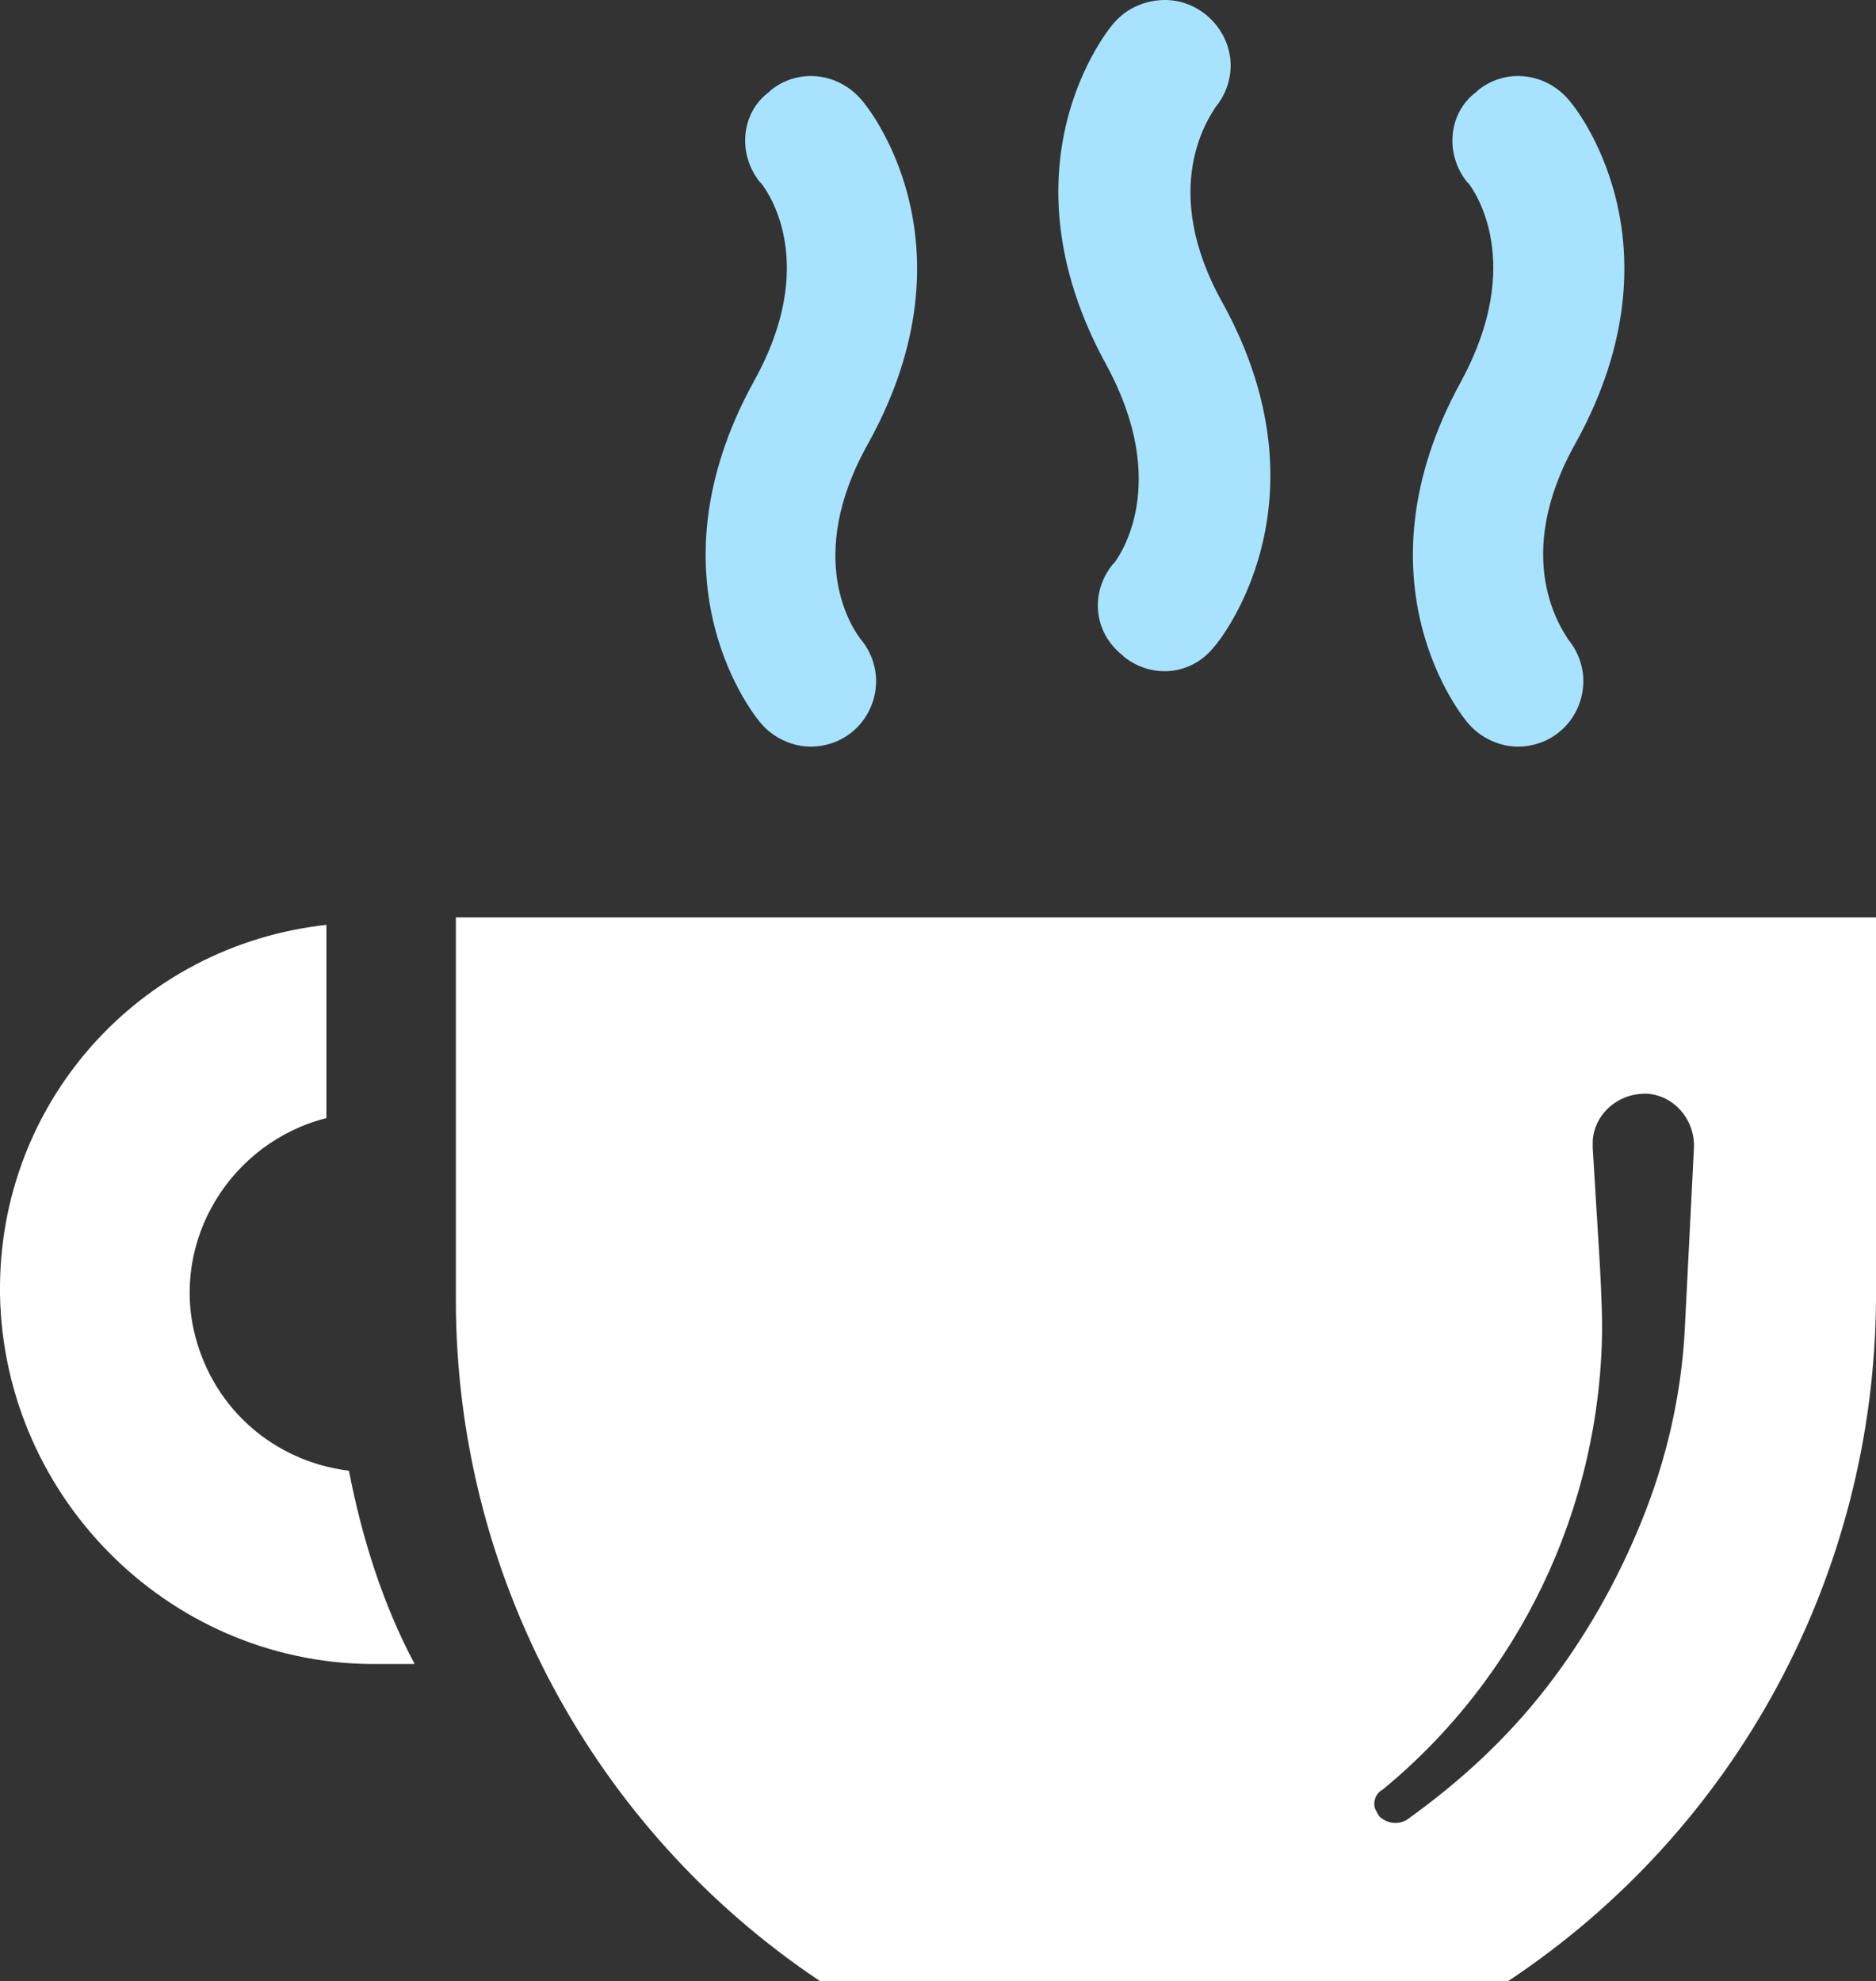 <?xml version="1.0" encoding="utf-8"?>
<!-- Generator: Adobe Illustrator 20.1.0, SVG Export Plug-In . SVG Version: 6.00 Build 0)  -->
<svg version="1.1" id="Слой_1" xmlns="http://www.w3.org/2000/svg" xmlns:xlink="http://www.w3.org/1999/xlink" x="0px" y="0px"
	 viewBox="0 0 100 105.6" style="enable-background:new 0 0 100 105.6;" xml:space="preserve">
<rect x="0" y="0" width="100" height="105.6" fill="#333333" stroke="none"/>
<style type="text/css">
	.st0{fill:#FFFFFF;}
	.st1{fill:#A7E3FF;}
</style>
<title>icon_9</title>
<path class="st0" d="M0,68.9c0,0,0,0.1,0,0.1c0.2,11,9.3,19.9,20.3,19.7h1.8c-1.7-3.2-2.8-6.7-3.5-10.3c-4-0.5-7.2-3.3-8.2-7.2
	c-1.3-5.1,1.9-10.3,7-11.6V49.3C7.4,50.4-0.1,58.8,0,68.9z"/>
<path class="st1" d="M40.6,38.6c-0.3-0.3-6.3-7.6-0.4-18.3c3.5-6.3,0.7-10.1,0.4-10.5c0,0-0.1-0.1-0.1-0.1C39.3,8.2,39.5,6,41,4.9
	c0,0,0.1-0.1,0.1-0.1c1.5-1.2,3.6-0.9,4.8,0.5c0.3,0.3,6.3,7.6,0.4,18.3c-3.5,6.2-0.8,10-0.4,10.5c0.5,0.6,0.8,1.4,0.8,2.2
	c0,1.9-1.5,3.5-3.5,3.5C42.2,39.8,41.2,39.3,40.6,38.6z"/>
<path class="st1" d="M62.1,0c1.9,0,3.5,1.6,3.5,3.5c0,0.8-0.3,1.6-0.8,2.2c-0.3,0.5-3.1,4.3,0.4,10.5c5.8,10.6-0.2,18-0.5,18.3
	c-1.2,1.5-3.3,1.7-4.8,0.5c0,0-0.1-0.1-0.1-0.1c-1.5-1.2-1.7-3.3-0.5-4.8c0,0,0.1-0.1,0.1-0.1c0.3-0.4,3-4.2-0.4-10.5
	c-5.9-10.7,0.1-18,0.4-18.3C60.1,0.4,61.1,0,62.1,0z"/>
<path class="st1" d="M78.3,38.6C78,38.3,72,31,77.9,20.3c3.4-6.3,0.7-10.1,0.4-10.5c0,0-0.1-0.1-0.1-0.1C77,8.2,77.2,6,78.7,4.9
	c0,0,0.1-0.1,0.1-0.1c1.5-1.2,3.6-0.9,4.8,0.5c0.3,0.3,6.3,7.6,0.4,18.3c-3.5,6.2-0.7,10-0.4,10.5c0.5,0.6,0.8,1.4,0.8,2.2
	c0,1.9-1.5,3.5-3.5,3.5C79.9,39.8,78.9,39.3,78.3,38.6z"/>
<path class="st0" d="M24.3,48.9v20.4c0,14.6,7.3,28.2,19.4,36.3h36.7c12.2-8.1,19.5-21.7,19.6-36.3V48.9H24.3z M73.4,96.6
	c-0.3-0.4-0.1-1,0.3-1.2c7.3-6,11.6-15,11.7-24.5c0-1.5-0.1-3.2-0.2-4.8l-0.3-4.9v-0.3c0,0,0-0.1,0-0.1c0.1-1.4,1.3-2.5,2.8-2.5
	c0,0,0.1,0,0.1,0c1.4,0.1,2.5,1.3,2.5,2.8L89.8,71c-0.2,3.5-1,6.9-2.3,10.1c-1.3,3.2-3,6.2-5.1,8.9c-2.1,2.7-4.6,5-7.4,7
	c-0.5,0.3-1.1,0.2-1.5-0.2C73.5,96.7,73.4,96.7,73.4,96.6z"/>
</svg>
